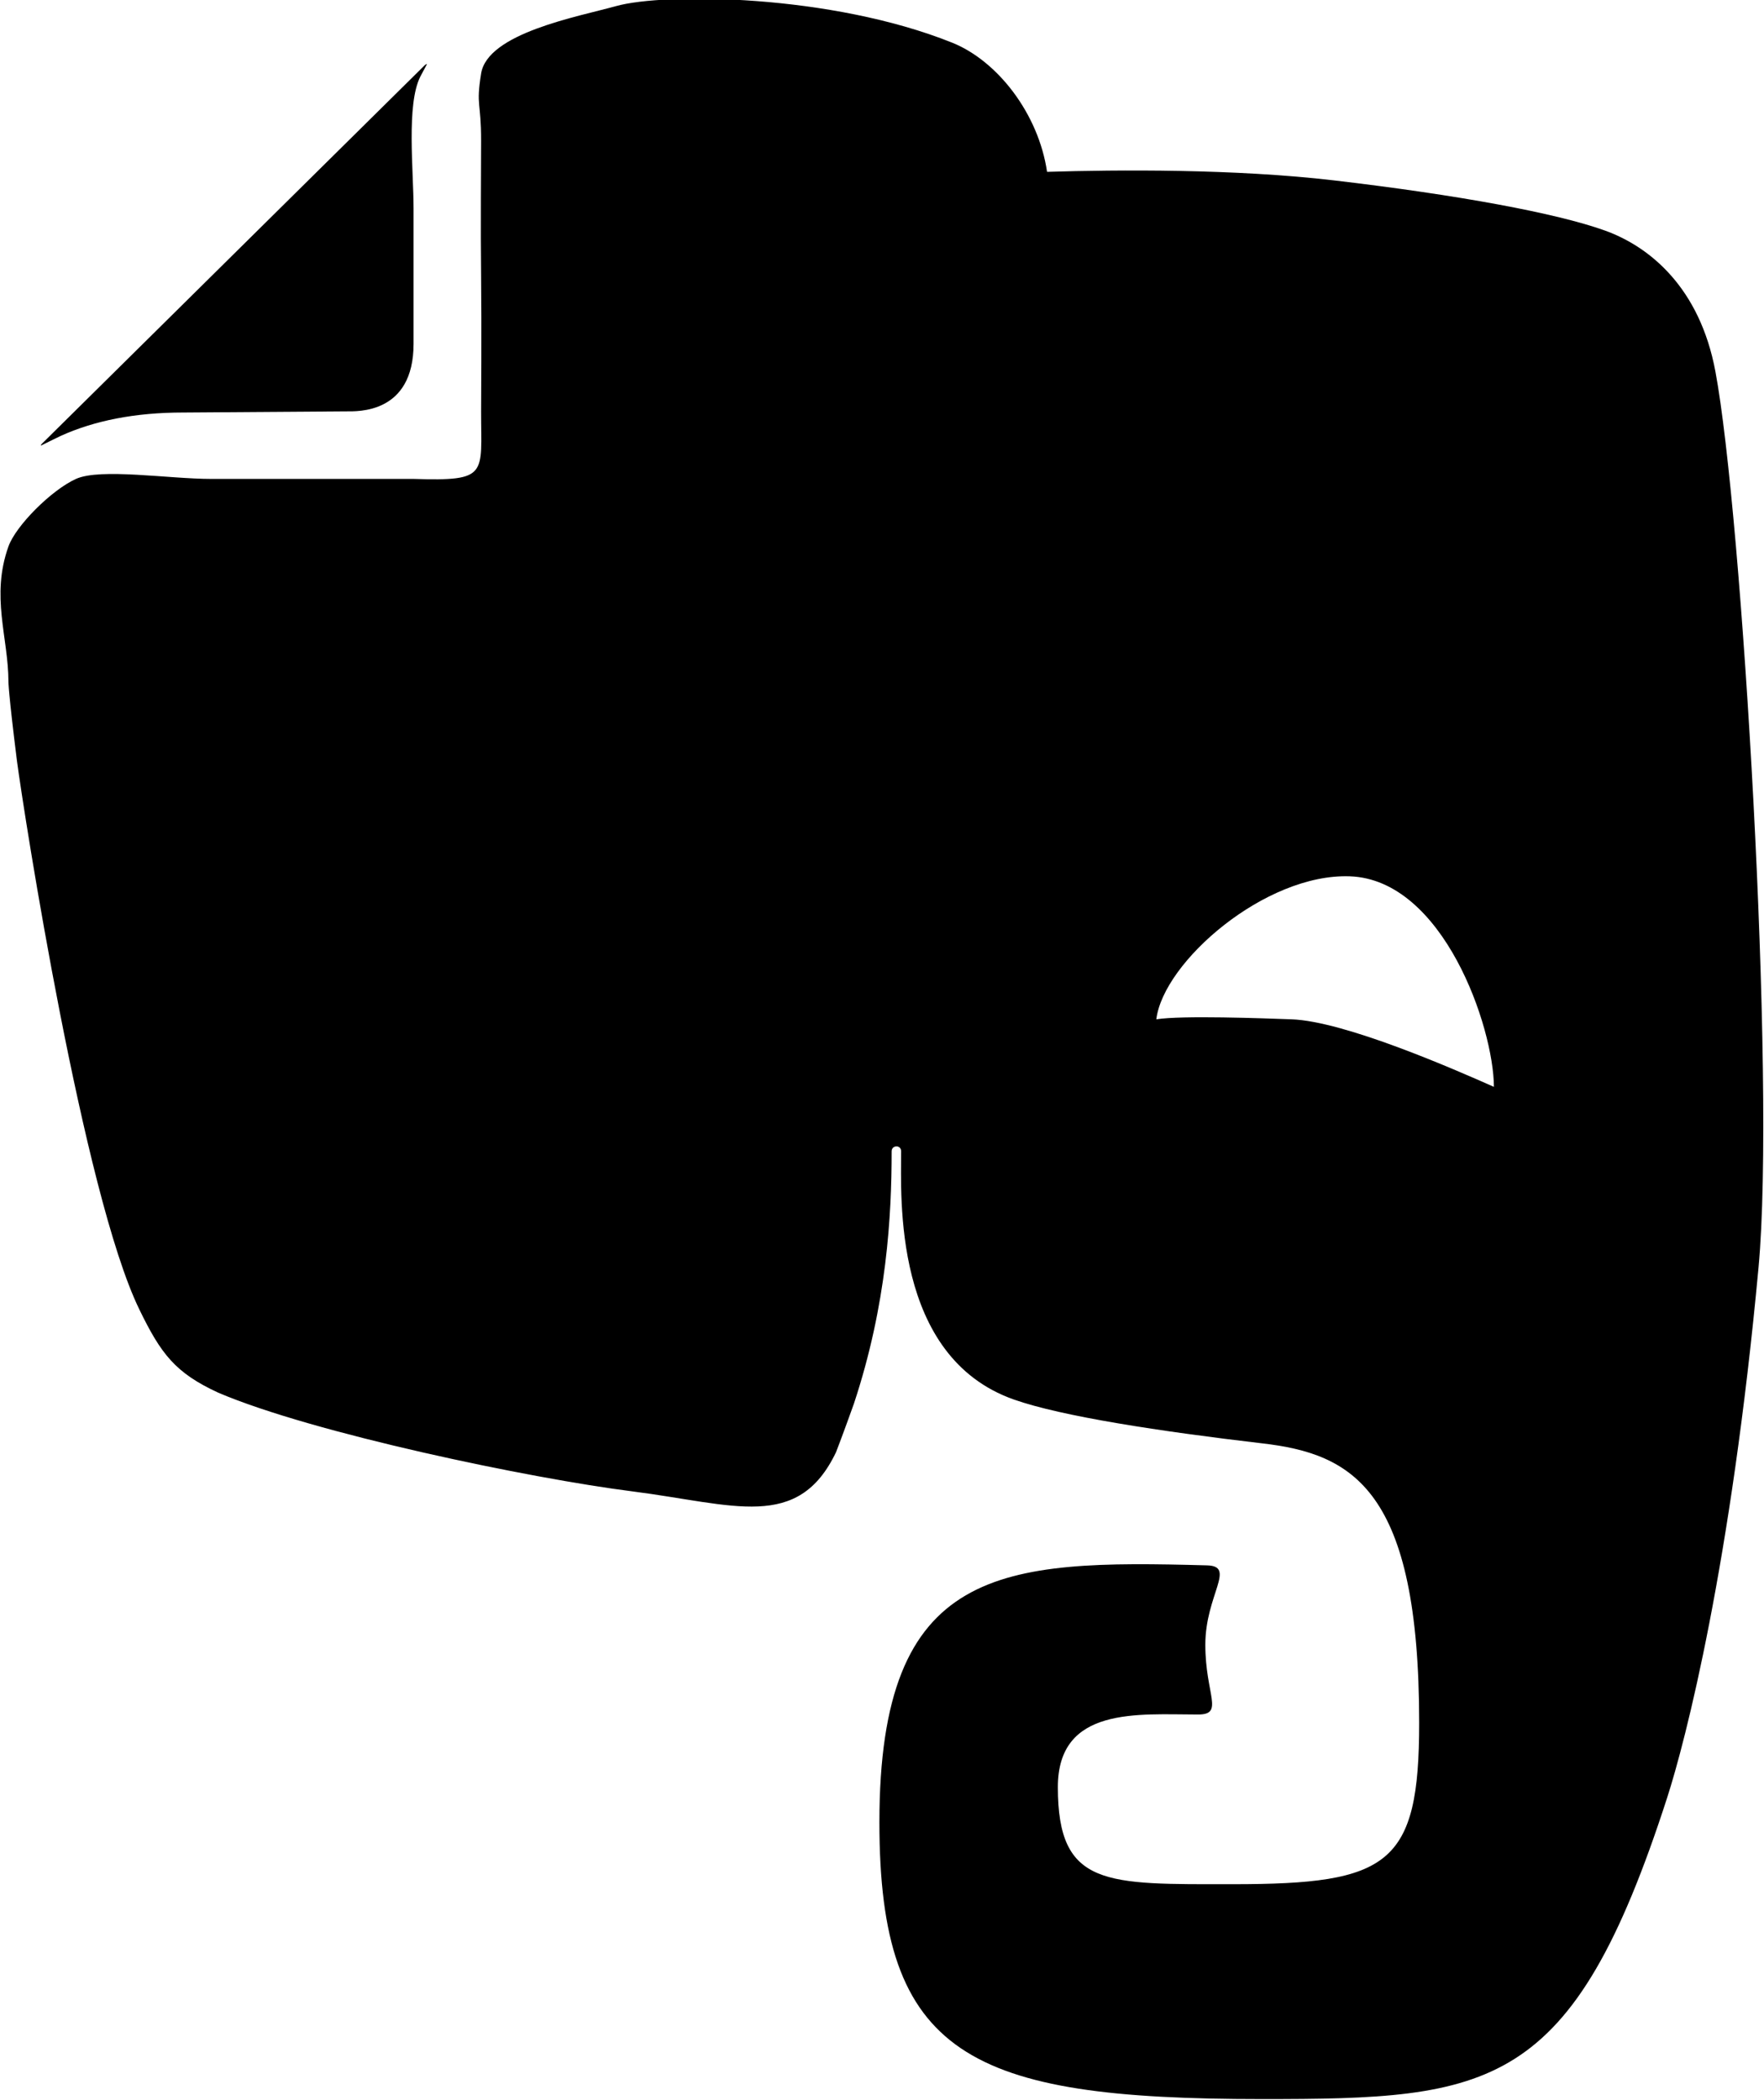 <svg xmlns="http://www.w3.org/2000/svg" xmlns:xlink="http://www.w3.org/1999/xlink" preserveAspectRatio="xMidYMid" width="26.125" height="31.09" viewBox="0 0 26.125 31.09">
  <defs>
    <style>
      .cls-1 {
        fill: #000;
        fill-rule: evenodd;
      }
    </style>
  </defs>
  <path d="M2.712,6.107 C2.712,6.107 2.712,6.107 2.714,6.107 L5.125,6.090 C5.292,6.090 6.125,6.130 6.125,5.090 C6.125,5.089 6.125,3.782 6.125,3.090 L6.125,3.090 C6.125,2.521 6.016,1.549 6.225,1.134 L6.325,0.947 C6.314,0.949 6.303,0.954 6.291,0.965 L0.625,6.565 C0.614,6.574 0.607,6.585 0.604,6.598 C0.721,6.540 0.881,6.461 0.904,6.451 C1.397,6.229 1.995,6.107 2.712,6.107 ZM25.405,5.498 C25.174,4.262 24.437,3.653 23.769,3.413 C23.051,3.155 21.592,2.886 19.760,2.671 C18.286,2.498 16.553,2.512 15.507,2.544 C15.381,1.687 14.777,0.903 14.102,0.632 C12.304,-0.089 9.838,-0.109 9.125,0.090 C8.558,0.248 7.220,0.489 7.125,1.090 C7.047,1.580 7.126,1.494 7.125,2.090 C7.125,2.427 7.116,3.383 7.125,4.090 C7.133,4.798 7.125,6.086 7.125,6.090 C7.124,7.030 7.242,7.124 6.125,7.090 L3.125,7.090 C2.503,7.090 1.488,6.926 1.125,7.090 C0.761,7.255 0.235,7.782 0.125,8.090 C-0.139,8.830 0.123,9.433 0.125,10.090 C0.125,10.090 0.121,10.226 0.251,11.264 C0.358,12.067 1.233,17.678 2.063,19.384 C2.385,20.048 2.599,20.325 3.231,20.617 C4.641,21.219 7.859,21.888 9.368,22.079 C10.874,22.271 11.819,22.674 12.382,21.498 C12.384,21.494 12.495,21.205 12.647,20.779 C13.136,19.303 13.205,17.993 13.205,17.045 C13.205,16.949 13.346,16.944 13.346,17.045 C13.346,17.714 13.218,20.083 15.013,20.718 C15.723,20.969 17.193,21.192 18.687,21.367 C20.037,21.522 21.018,22.051 21.018,25.505 C21.018,27.606 20.575,27.894 18.260,27.894 C16.383,27.894 15.667,27.942 15.667,26.457 C15.667,25.256 16.860,25.382 17.743,25.382 C18.137,25.382 17.851,25.090 17.851,24.349 C17.851,23.611 18.314,23.185 17.876,23.174 C14.821,23.090 13.024,23.171 13.024,26.978 C13.024,30.434 14.351,31.075 18.687,31.075 C22.086,31.075 23.283,30.964 24.687,26.625 C24.965,25.768 25.637,23.154 26.044,18.764 C26.301,15.989 25.801,7.612 25.405,5.498 ZM19.125,15.090 C18.705,15.075 17.502,15.030 17.125,15.090 C17.231,14.237 18.739,12.929 19.990,12.973 C21.376,13.021 22.121,15.206 22.125,16.090 C21.541,15.831 19.913,15.117 19.125,15.090 Z" class="cls-1"/>
</svg>

